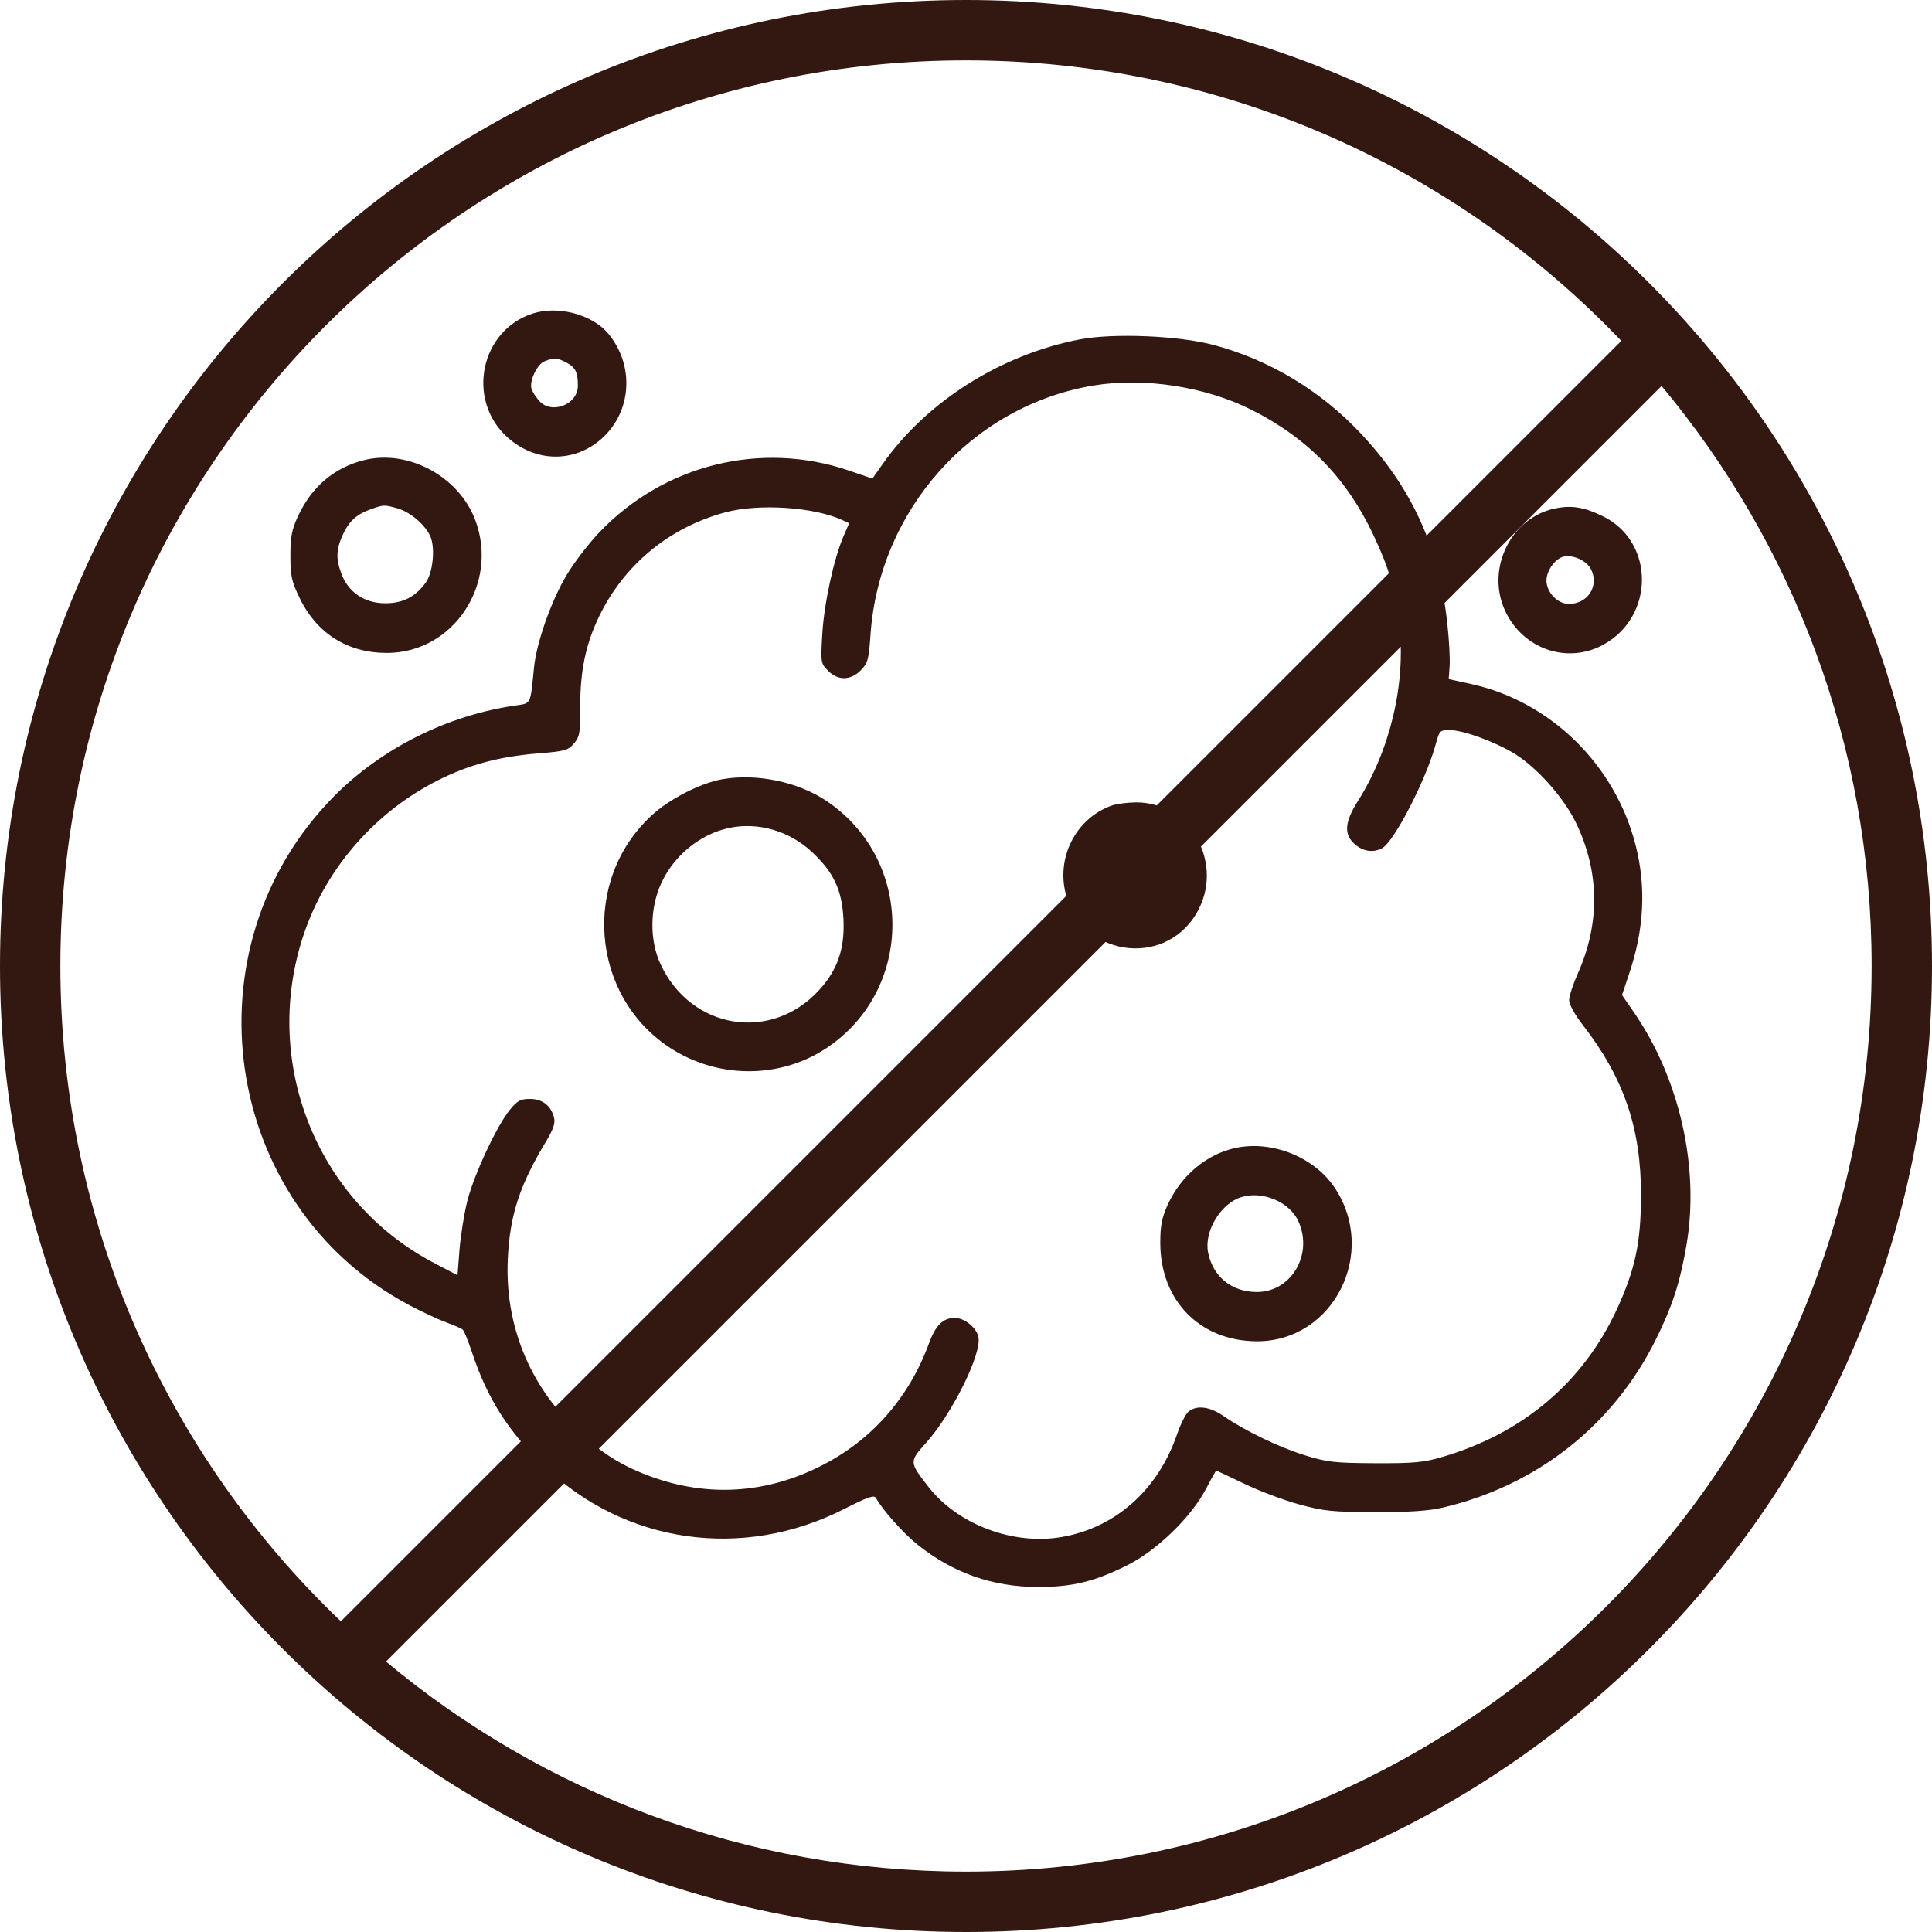 <svg width="48" height="48" viewBox="0 0 48 48" fill="none" xmlns="http://www.w3.org/2000/svg">
<path fill-rule="evenodd" clip-rule="evenodd" d="M46.5 24C46.5 36.426 36.426 46.5 24 46.5C18.518 46.5 13.494 44.539 9.59 41.281L41.281 9.59C44.539 13.494 46.5 18.518 46.5 24ZM40.281 8.469L8.469 40.281C4.175 36.183 1.5 30.404 1.5 24C1.5 11.574 11.574 1.5 24 1.5C30.404 1.5 36.183 4.175 40.281 8.469ZM48 24C48 37.255 37.255 48 24 48C10.745 48 0 37.255 0 24C0 10.745 10.745 0 24 0C37.255 0 48 10.745 48 24Z" fill="#331812"/>
<path fill-rule="evenodd" clip-rule="evenodd" d="M13.229 7.791C11.935 8.214 11.581 9.927 12.596 10.855C13.292 11.492 14.266 11.509 14.951 10.896C15.697 10.227 15.769 9.081 15.114 8.292C14.715 7.811 13.861 7.584 13.229 7.791ZM26.824 8.433C24.866 8.81 23.027 9.972 21.933 11.524L21.674 11.891L21.094 11.692C18.904 10.944 16.495 11.541 14.885 13.231C14.614 13.516 14.243 14.003 14.061 14.314C13.679 14.967 13.324 15.986 13.265 16.602C13.177 17.51 13.195 17.472 12.825 17.525C11.127 17.766 9.485 18.585 8.3 19.783C4.571 23.553 5.508 29.941 10.154 32.418C10.473 32.587 10.892 32.784 11.085 32.854C11.279 32.924 11.464 33.006 11.497 33.035C11.53 33.064 11.634 33.318 11.727 33.6C12.105 34.744 12.634 35.574 13.53 36.435C15.53 38.355 18.458 38.771 20.97 37.492C21.549 37.197 21.719 37.137 21.761 37.214C21.924 37.51 22.433 38.084 22.785 38.367C23.666 39.077 24.662 39.428 25.791 39.428C26.643 39.428 27.191 39.295 28.006 38.888C28.741 38.522 29.603 37.685 29.965 36.985C30.093 36.739 30.207 36.538 30.218 36.538C30.23 36.538 30.544 36.684 30.916 36.864C31.288 37.043 31.901 37.274 32.28 37.377C32.892 37.544 33.101 37.565 34.164 37.568C35.027 37.57 35.497 37.538 35.853 37.454C38.179 36.906 40.069 35.419 41.124 33.31C41.548 32.46 41.739 31.874 41.901 30.926C42.229 29.004 41.729 26.797 40.594 25.15L40.298 24.721L40.483 24.168C40.849 23.078 40.9 22.031 40.636 20.996C40.129 19.004 38.525 17.43 36.561 16.997L35.993 16.872L36.016 16.549C36.028 16.372 36.003 15.899 35.959 15.499C35.754 13.595 35.075 12.11 33.791 10.751C32.795 9.696 31.528 8.937 30.153 8.571C29.283 8.339 27.662 8.272 26.824 8.433ZM13.527 8.977C13.339 9.054 13.142 9.48 13.207 9.668C13.232 9.739 13.316 9.87 13.395 9.958C13.703 10.307 14.357 10.052 14.357 9.583C14.357 9.245 14.298 9.127 14.07 9.007C13.845 8.888 13.757 8.883 13.527 8.977ZM27.163 9.579C24.148 10.083 21.84 12.666 21.627 15.775C21.585 16.389 21.562 16.473 21.387 16.652C21.132 16.911 20.819 16.915 20.571 16.663C20.391 16.48 20.389 16.463 20.43 15.75C20.473 14.998 20.718 13.871 20.959 13.317L21.097 12.999L20.93 12.922C20.227 12.596 18.851 12.505 18.02 12.729C16.629 13.104 15.511 14.025 14.888 15.308C14.554 15.996 14.414 16.663 14.416 17.548C14.418 18.21 14.403 18.302 14.26 18.471C14.114 18.643 14.036 18.665 13.367 18.719C12.402 18.796 11.65 18.999 10.874 19.39C9.341 20.163 8.133 21.534 7.573 23.138C6.461 26.322 7.835 29.838 10.795 31.384L11.367 31.683L11.416 31.049C11.444 30.701 11.53 30.159 11.609 29.844C11.771 29.193 12.341 27.971 12.669 27.57C12.855 27.344 12.933 27.302 13.166 27.302C13.475 27.302 13.692 27.471 13.765 27.768C13.799 27.905 13.748 28.056 13.565 28.361C12.911 29.446 12.671 30.179 12.617 31.253C12.534 32.899 13.146 34.418 14.344 35.542C14.944 36.105 15.466 36.43 16.185 36.689C17.593 37.196 19.015 37.109 20.373 36.432C21.644 35.799 22.583 34.737 23.082 33.37C23.245 32.925 23.43 32.743 23.721 32.743C23.958 32.743 24.249 32.974 24.307 33.208C24.406 33.611 23.664 35.118 23.002 35.854C22.588 36.316 22.588 36.324 23.066 36.939C23.796 37.877 25.167 38.394 26.374 38.187C27.713 37.957 28.769 37.018 29.244 35.633C29.333 35.375 29.463 35.12 29.533 35.066C29.742 34.904 30.059 34.947 30.4 35.182C30.935 35.551 31.772 35.955 32.42 36.156C32.976 36.328 33.152 36.348 34.164 36.353C35.132 36.357 35.367 36.335 35.84 36.196C37.841 35.608 39.34 34.337 40.176 32.517C40.627 31.535 40.768 30.868 40.77 29.701C40.773 28.033 40.347 26.786 39.325 25.466C39.126 25.21 38.984 24.953 38.984 24.85C38.984 24.752 39.082 24.453 39.201 24.185C39.757 22.939 39.74 21.653 39.154 20.441C38.852 19.817 38.184 19.066 37.626 18.724C37.142 18.428 36.356 18.141 36.02 18.139C35.776 18.138 35.762 18.151 35.674 18.478C35.436 19.361 34.64 20.91 34.339 21.073C34.122 21.192 33.866 21.155 33.661 20.975C33.382 20.731 33.404 20.426 33.739 19.898C34.54 18.634 34.933 16.967 34.765 15.543C34.656 14.62 34.518 14.133 34.126 13.3C33.461 11.886 32.502 10.897 31.112 10.191C29.96 9.606 28.424 9.368 27.163 9.579ZM9.036 11.434C8.292 11.624 7.739 12.098 7.398 12.836C7.249 13.161 7.215 13.339 7.215 13.808C7.215 14.312 7.243 14.44 7.446 14.86C7.873 15.742 8.64 16.223 9.616 16.222C11.258 16.22 12.396 14.518 11.813 12.934C11.411 11.84 10.139 11.153 9.036 11.434ZM9.198 12.657C8.848 12.784 8.667 12.954 8.508 13.305C8.348 13.662 8.344 13.9 8.492 14.278C8.668 14.726 9.067 14.988 9.572 14.988C10.011 14.988 10.319 14.83 10.578 14.474C10.752 14.235 10.816 13.632 10.698 13.341C10.58 13.051 10.198 12.721 9.873 12.629C9.545 12.537 9.529 12.537 9.198 12.657ZM38.645 12.63C37.542 12.85 36.913 14.123 37.39 15.167C37.828 16.124 38.937 16.51 39.835 16.017C41.116 15.314 41.112 13.461 39.828 12.828C39.367 12.601 39.055 12.548 38.645 12.63ZM38.862 13.825C38.652 13.861 38.421 14.172 38.421 14.421C38.421 14.709 38.687 14.995 38.962 15.003C39.435 15.016 39.734 14.572 39.534 14.154C39.433 13.941 39.109 13.783 38.862 13.825ZM17.945 19.36C17.398 19.458 16.639 19.846 16.192 20.257C14.446 21.862 14.668 24.731 16.638 26.027C17.812 26.799 19.348 26.811 20.506 26.057C22.718 24.616 22.729 21.365 20.526 19.894C19.82 19.422 18.793 19.21 17.945 19.36ZM27.62 20.014C26.724 20.333 26.225 21.321 26.49 22.251C26.944 23.837 29.073 24.038 29.795 22.563C30.384 21.361 29.52 19.921 28.218 19.935C28.006 19.937 27.736 19.973 27.62 20.014ZM18.11 20.571C17.391 20.725 16.737 21.261 16.425 21.951C16.143 22.574 16.136 23.357 16.407 23.946C17.157 25.574 19.149 25.906 20.346 24.603C20.811 24.098 20.993 23.565 20.955 22.827C20.917 22.105 20.71 21.667 20.169 21.164C19.607 20.641 18.828 20.417 18.11 20.571ZM27.767 21.365C27.529 21.654 27.536 21.893 27.791 22.153C28.02 22.386 28.2 22.413 28.495 22.257C29.021 21.98 28.794 21.145 28.193 21.145C28.007 21.145 27.906 21.197 27.767 21.365ZM30.697 28.52C29.976 28.674 29.335 29.213 29.007 29.941C28.864 30.259 28.827 30.454 28.827 30.88C28.828 32.317 29.818 33.322 31.232 33.324C33.136 33.325 34.245 31.114 33.152 29.497C32.641 28.742 31.6 28.327 30.697 28.52ZM30.84 29.742C30.326 29.9 29.909 30.597 30.015 31.12C30.137 31.722 30.603 32.099 31.227 32.099C32.088 32.099 32.637 31.154 32.253 30.331C32.033 29.859 31.365 29.58 30.84 29.742Z" fill="#331812"/>
</svg>
